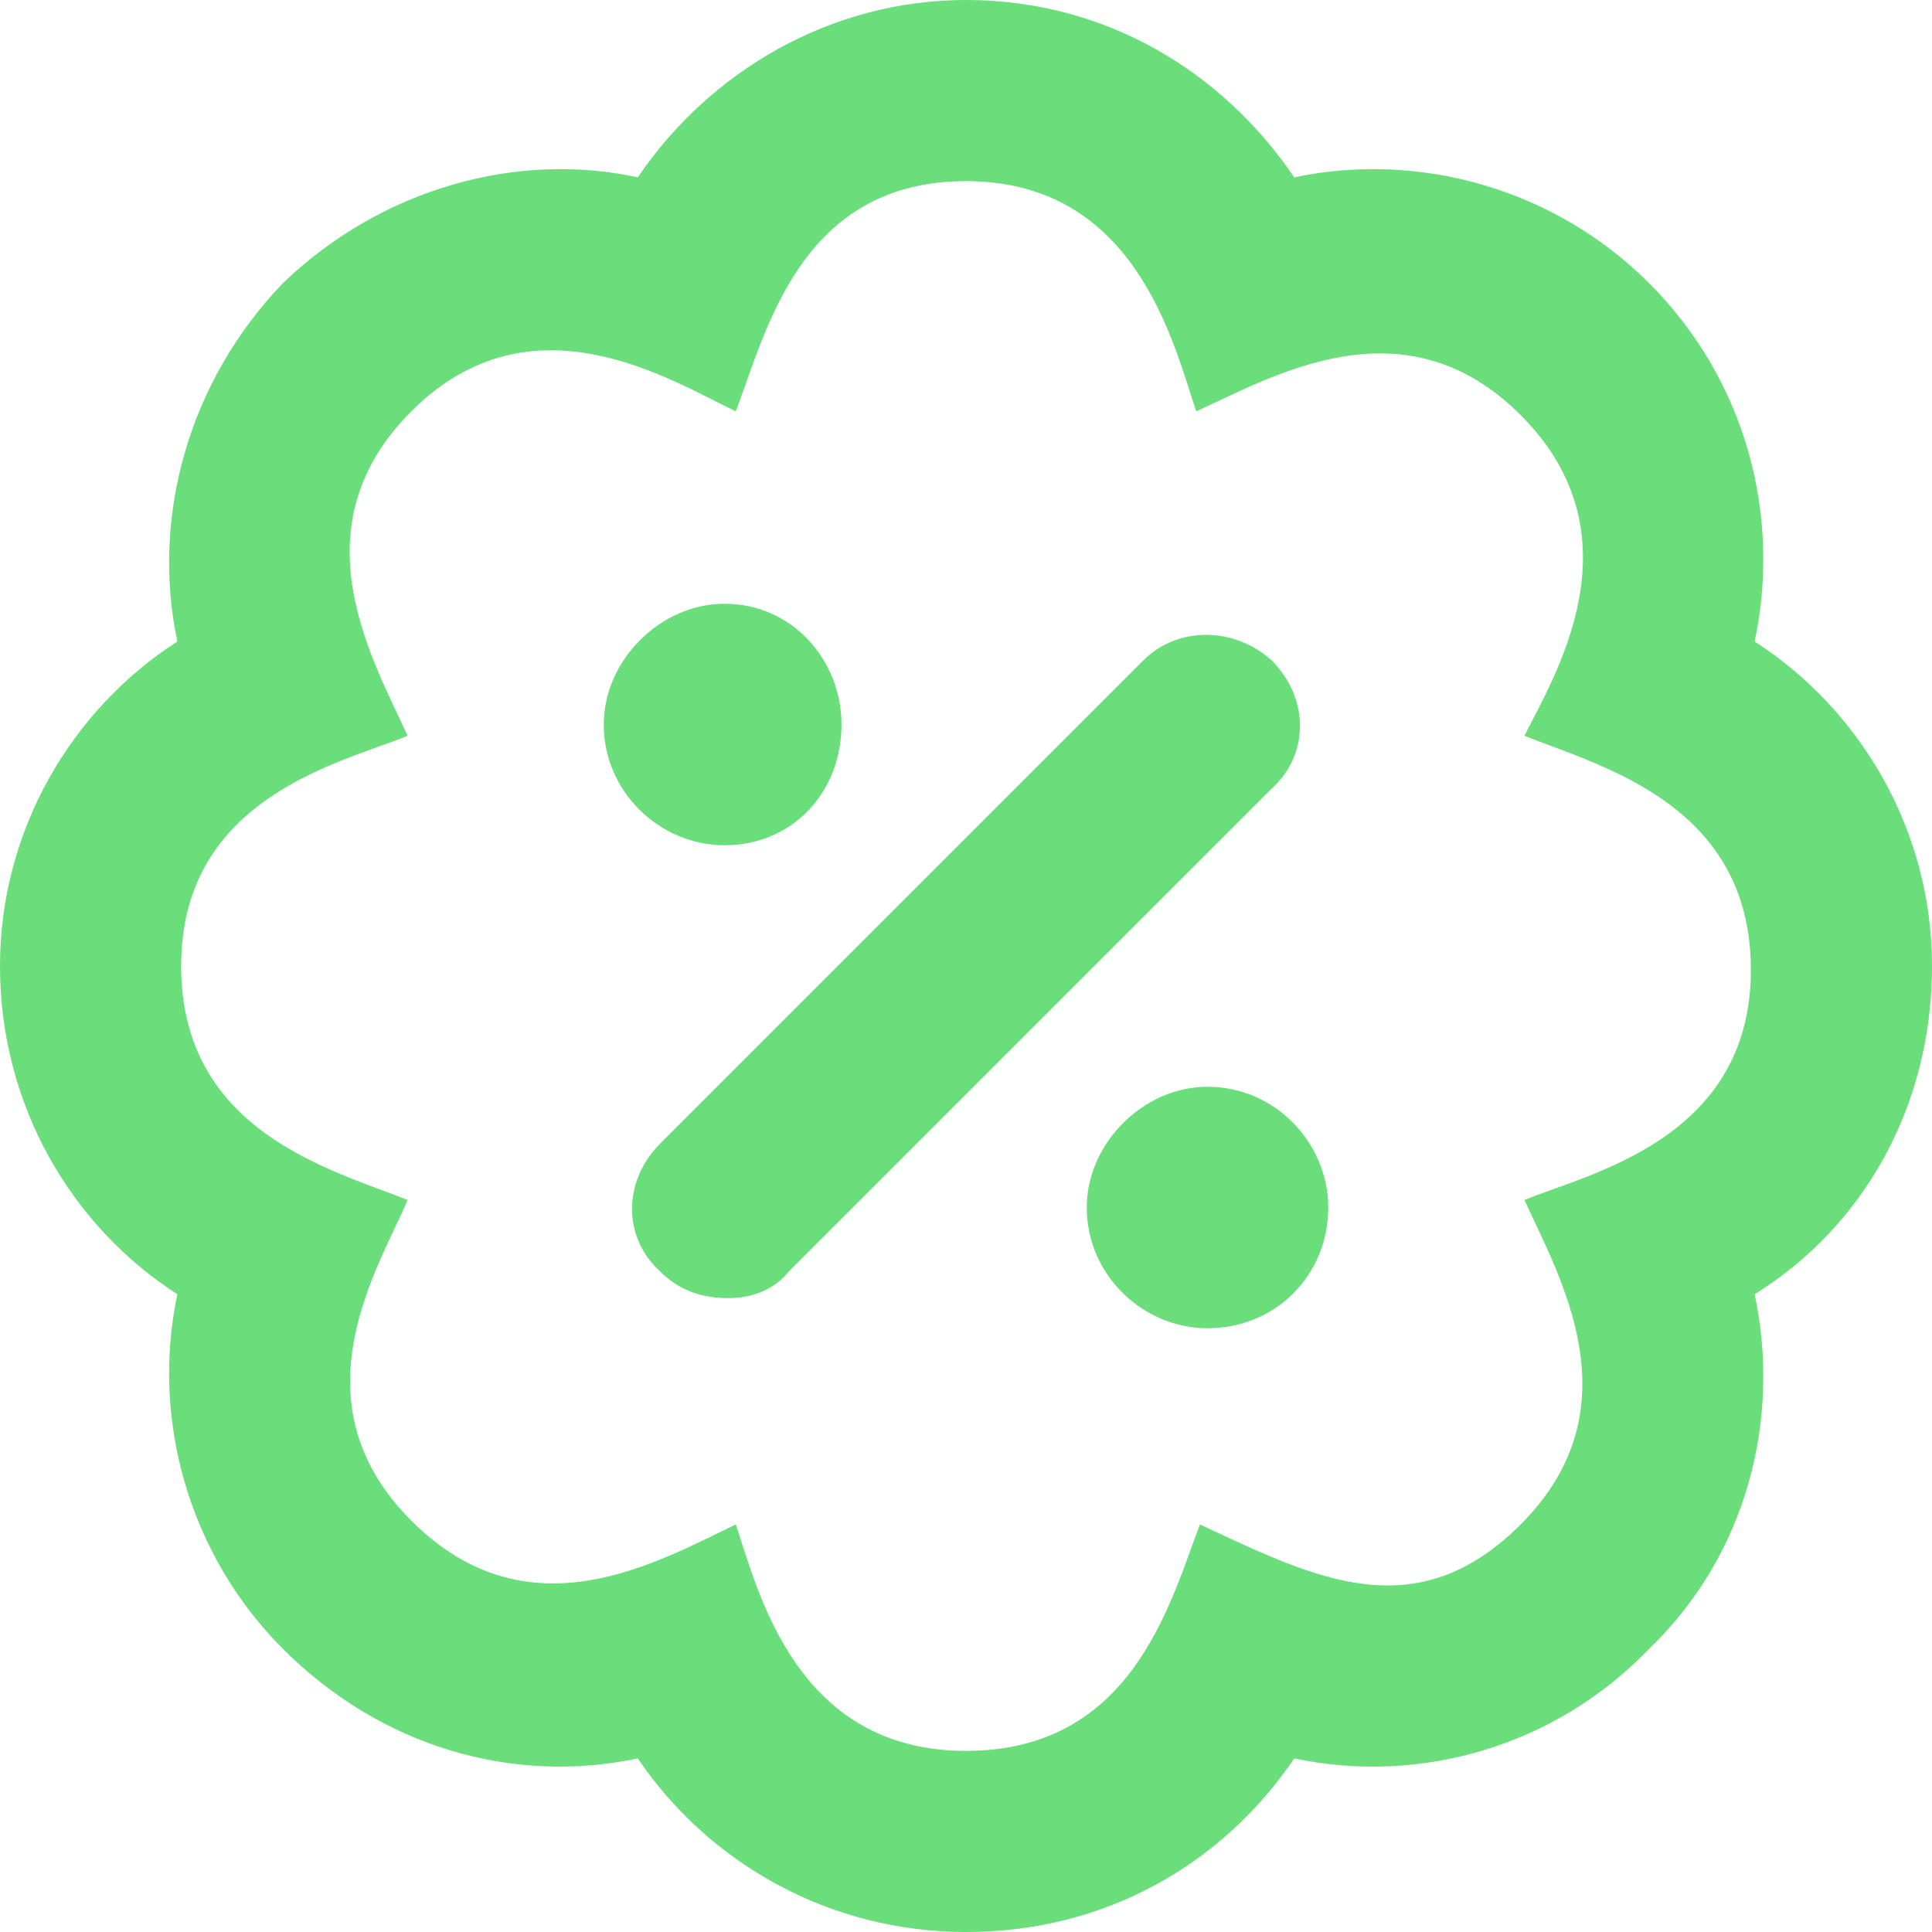 <svg width="20" height="20" viewBox="0 0 20 20" fill="none" xmlns="http://www.w3.org/2000/svg">
<path d="M7.5 8.75C8.203 8.75 8.711 8.203 8.711 7.5C8.711 6.836 8.203 6.25 7.5 6.25C6.836 6.25 6.25 6.836 6.25 7.5C6.25 8.203 6.836 8.75 7.5 8.75ZM20 10C20 8.594 19.258 7.344 18.164 6.641C18.438 5.352 18.086 3.945 17.07 2.93C16.094 1.953 14.688 1.562 13.398 1.836C12.656 0.742 11.445 0 10 0C8.594 0 7.344 0.742 6.602 1.836C5.352 1.562 3.945 1.953 2.93 2.93C1.953 3.945 1.562 5.352 1.836 6.641C0.742 7.344 0 8.594 0 10C0 11.445 0.742 12.695 1.836 13.398C1.562 14.688 1.953 16.094 2.93 17.07C3.945 18.086 5.312 18.477 6.602 18.203C7.344 19.297 8.594 20 10 20C11.445 20 12.656 19.297 13.398 18.203C14.688 18.477 16.094 18.086 17.07 17.07C18.086 16.094 18.438 14.688 18.164 13.398C19.297 12.695 20 11.445 20 10ZM15.781 12.422C16.133 13.203 16.953 14.57 15.742 15.781C14.648 16.875 13.594 16.328 12.422 15.781C12.109 16.602 11.719 18.125 10 18.125C8.242 18.125 7.852 16.484 7.617 15.781C6.797 16.172 5.469 16.953 4.258 15.742C3.008 14.492 3.945 13.086 4.219 12.422C3.438 12.109 1.875 11.719 1.875 10C1.875 8.242 3.555 7.891 4.219 7.617C3.867 6.836 3.047 5.469 4.258 4.258C5.508 3.008 6.953 3.945 7.617 4.258C7.93 3.438 8.281 1.875 10 1.875C11.758 1.875 12.148 3.555 12.383 4.258C13.164 3.906 14.531 3.086 15.742 4.297C16.992 5.547 16.094 6.992 15.781 7.617C16.562 7.93 18.125 8.32 18.125 10.039C18.125 11.797 16.445 12.148 15.781 12.422ZM12.5 11.25C11.836 11.25 11.25 11.836 11.25 12.5C11.25 13.203 11.836 13.75 12.5 13.75C13.203 13.75 13.75 13.203 13.75 12.5C13.75 11.836 13.203 11.25 12.5 11.25ZM13.164 6.836C12.773 6.484 12.188 6.484 11.836 6.836L6.836 11.836C6.445 12.227 6.445 12.812 6.836 13.164C7.031 13.359 7.266 13.438 7.539 13.438C7.773 13.438 8.008 13.359 8.164 13.164L13.164 8.164C13.555 7.812 13.555 7.227 13.164 6.836Z" fill="#69DE7A"/>
</svg>
